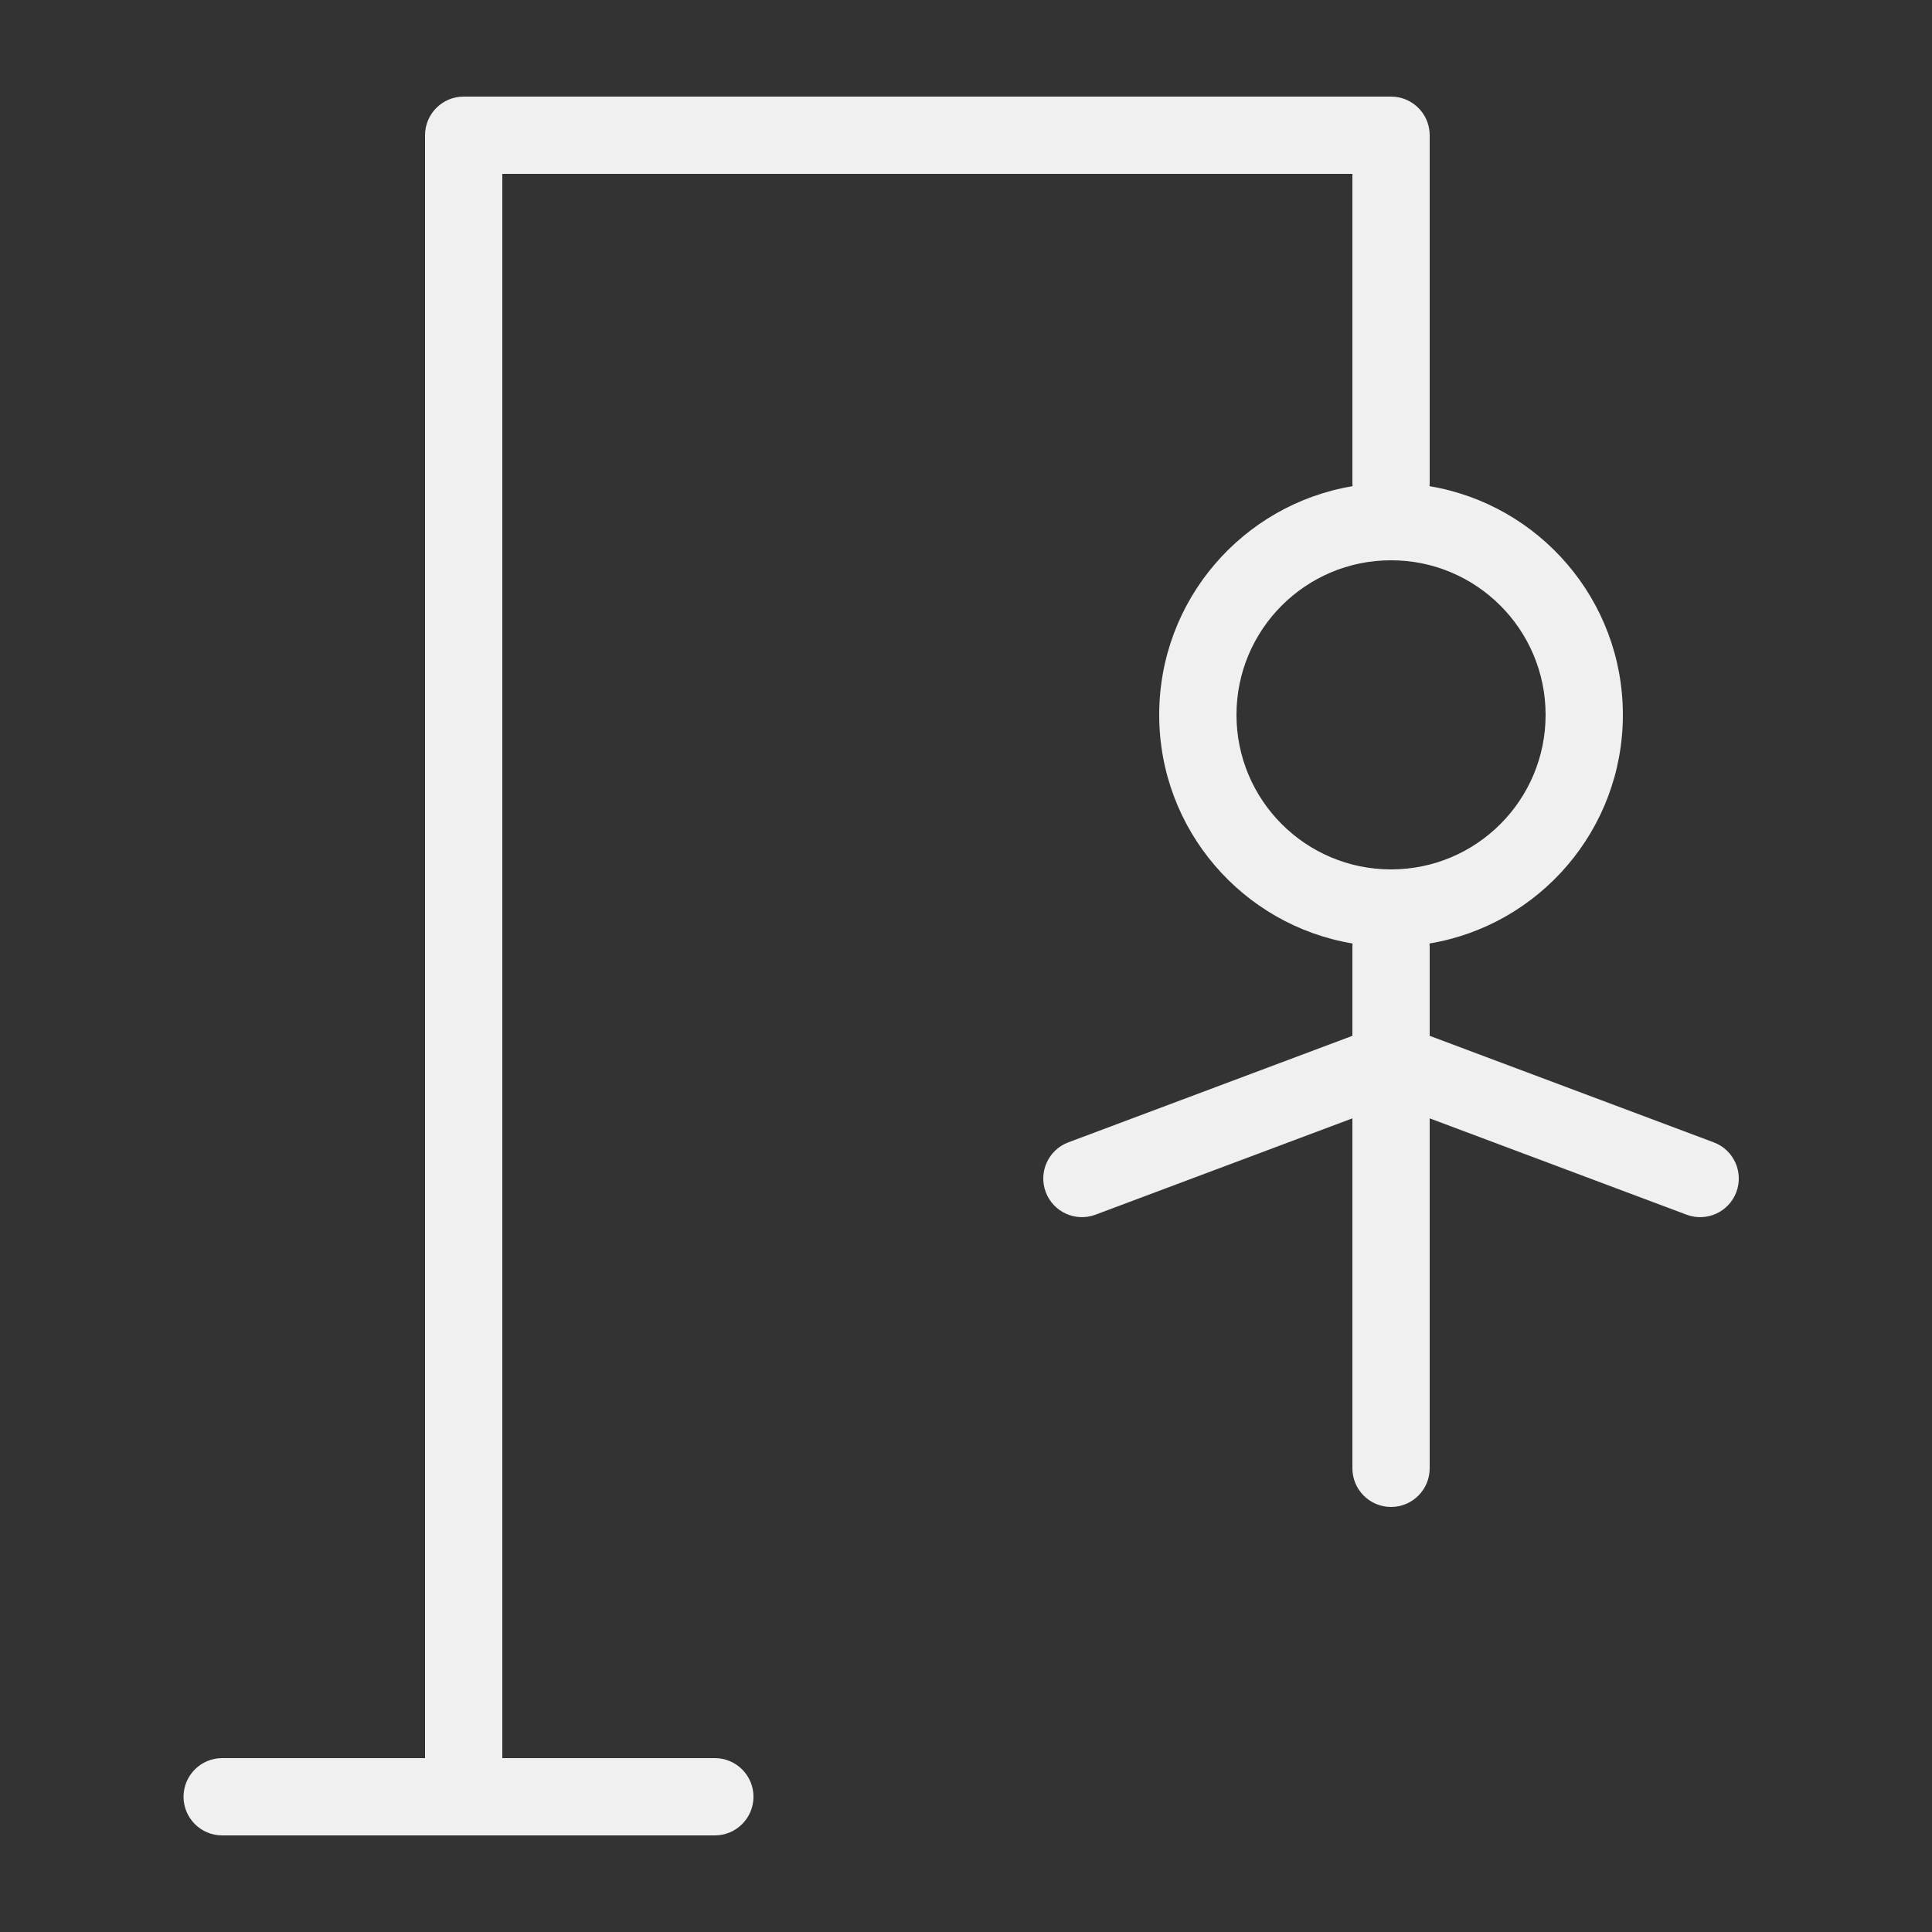<svg width="200" height="200" viewBox="0 0 200 200" fill="none" xmlns="http://www.w3.org/2000/svg">
<rect x="0" y="0" width="200" height="200" fill="#333333" stroke="none"/>
<path fill-rule="evenodd" clip-rule="evenodd" d="M140 18H52V182H74C76.209 182 78 183.791 78 186C78 188.209 76.209 190 74 190H48H23C20.791 190 19 188.209 19 186C19 183.791 20.791 182 23 182H44V14C44 11.791 45.791 10 48 10H144C144.276 10 144.546 10.028 144.806 10.081C146.629 10.454 148 12.067 148 14V50C148 50.111 147.995 50.221 147.987 50.33C159.344 52.228 168 62.103 168 74C168 85.897 159.344 95.772 147.987 97.67C147.995 97.779 148 97.889 148 98V107.228L177.404 118.255C179.473 119.03 180.521 121.336 179.745 123.404C178.97 125.473 176.664 126.521 174.596 125.745L148 115.772V152C148 154.209 146.209 156 144 156C141.791 156 140 154.209 140 152V115.772L113.404 125.745C111.336 126.521 109.03 125.473 108.255 123.404C107.479 121.336 108.527 119.03 110.596 118.255L140 107.228V98C140 97.889 140.005 97.779 140.013 97.67C128.656 95.772 120 85.897 120 74C120 62.103 128.656 52.228 140.013 50.33C140.005 50.221 140 50.111 140 50V18ZM144 90C152.837 90 160 82.837 160 74C160 65.163 152.837 58 144 58C135.163 58 128 65.163 128 74C128 82.837 135.163 90 144 90Z" fill="#F0F0F0"/>
</svg>
